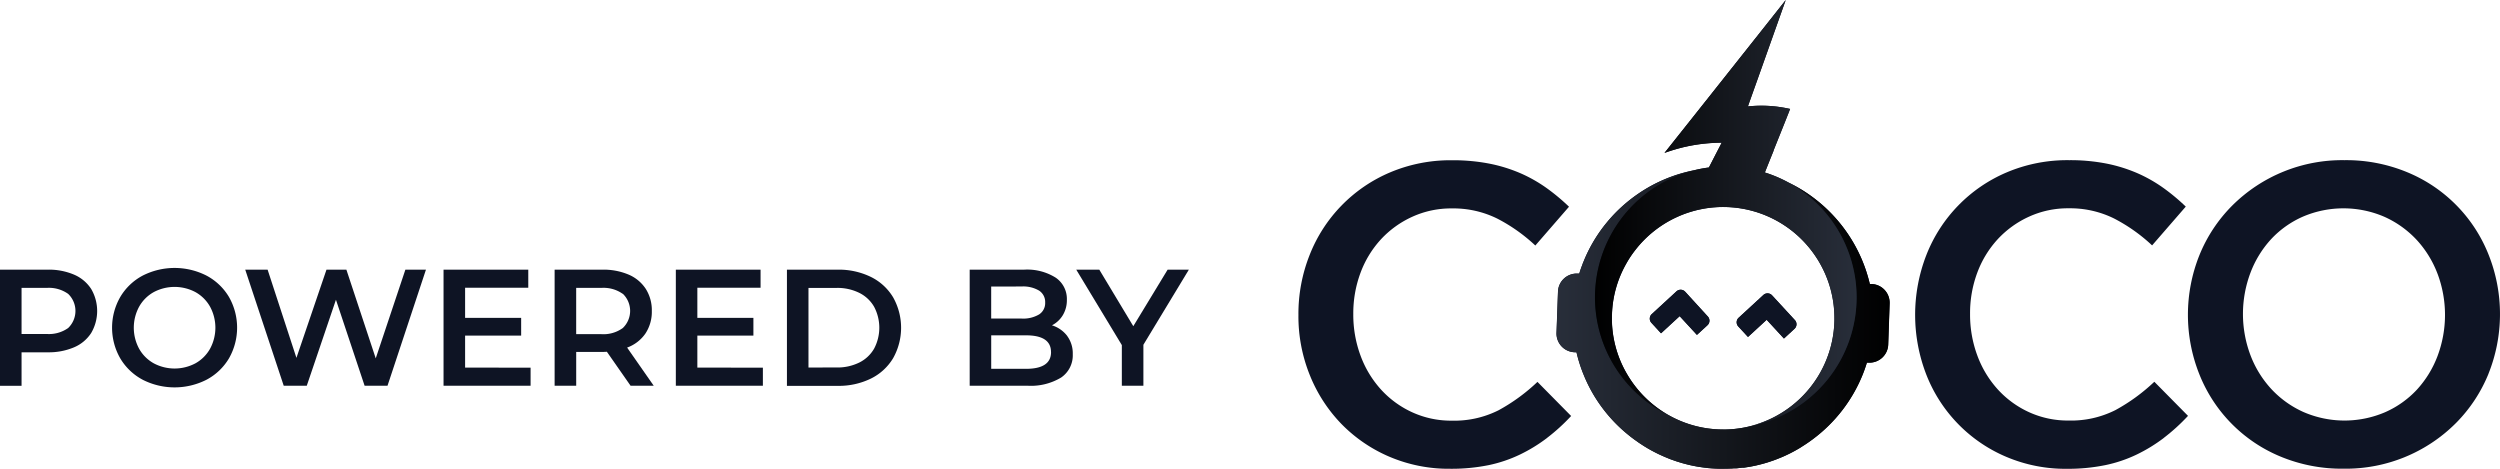 <svg id="coco_logo" xmlns="http://www.w3.org/2000/svg" xmlns:xlink="http://www.w3.org/1999/xlink" width="122.119" height="22.904" viewBox="0 0 122.119 22.904">
  <defs>
    <linearGradient id="linear-gradient" y1="0.5" x2="1" y2="0.5" gradientUnits="objectBoundingBox">
      <stop offset="0" stop-color="#282e3a"/>
      <stop offset="1"/>
    </linearGradient>
    <linearGradient id="linear-gradient-2" x1="1" y1="0.5" x2="0" y2="0.5" xlink:href="#linear-gradient"/>
  </defs>
  <g id="Capa_1" data-name="Capa 1">
    <path id="Trazado_536" data-name="Trazado 536" d="M1466.2,192.939a7.731,7.731,0,0,1-1.322.811,6.658,6.658,0,0,1-1.551.523,9.1,9.1,0,0,1-1.863.174,7.387,7.387,0,0,1-2.957-.583,7.255,7.255,0,0,1-2.343-1.593,7.338,7.338,0,0,1-1.551-2.384,7.668,7.668,0,0,1-.562-2.956A7.8,7.8,0,0,1,1454.6,184a7.257,7.257,0,0,1,3.926-4.029,7.585,7.585,0,0,1,3.04-.594,9.225,9.225,0,0,1,1.822.167,7.449,7.449,0,0,1,1.51.468,7.077,7.077,0,0,1,1.27.719,9.878,9.878,0,0,1,1.1.916l-1.645,1.895a8.208,8.208,0,0,0-1.853-1.312,4.829,4.829,0,0,0-2.228-.5,4.557,4.557,0,0,0-1.926.406,4.764,4.764,0,0,0-1.531,1.1,4.96,4.96,0,0,0-1,1.635,5.677,5.677,0,0,0-.354,2.019,5.759,5.759,0,0,0,.354,2.03,5.05,5.05,0,0,0,1,1.657,4.691,4.691,0,0,0,1.531,1.114,4.557,4.557,0,0,0,1.926.406,4.81,4.81,0,0,0,2.29-.51,9.008,9.008,0,0,0,1.895-1.384l1.645,1.666a9.368,9.368,0,0,1-1.178,1.072" transform="translate(-1390.626 -171.549)" fill="#0e1424"/>
    <path id="Trazado_537" data-name="Trazado 537" d="M2157.04,192.975a7.753,7.753,0,0,1-1.322.811,6.663,6.663,0,0,1-1.552.523,9.108,9.108,0,0,1-1.864.177,7.39,7.39,0,0,1-2.957-.583,7.2,7.2,0,0,1-3.894-3.977,8.071,8.071,0,0,1-.01-5.893,7.256,7.256,0,0,1,3.926-4.029,7.585,7.585,0,0,1,3.04-.594,9.225,9.225,0,0,1,1.822.165,7.446,7.446,0,0,1,1.51.468,7.063,7.063,0,0,1,1.27.719,9.877,9.877,0,0,1,1.1.916l-1.645,1.895a8.227,8.227,0,0,0-1.853-1.312,4.83,4.83,0,0,0-2.228-.5,4.561,4.561,0,0,0-1.926.406,4.776,4.776,0,0,0-1.531,1.1,4.96,4.96,0,0,0-1,1.635,5.66,5.66,0,0,0-.354,2.019,5.754,5.754,0,0,0,.354,2.03,5.056,5.056,0,0,0,1,1.657,4.7,4.7,0,0,0,1.531,1.114,4.561,4.561,0,0,0,1.926.406,4.808,4.808,0,0,0,2.29-.51,9.034,9.034,0,0,0,1.9-1.384l1.645,1.666a9.409,9.409,0,0,1-1.178,1.072" transform="translate(-2051.339 -171.586)" fill="#0e1424"/>
    <path id="Trazado_538" data-name="Trazado 538" d="M2465.091,189.812a7.33,7.33,0,0,1-1.582,2.4,7.6,7.6,0,0,1-5.5,2.238,7.8,7.8,0,0,1-3.083-.594,7.235,7.235,0,0,1-3.956-4.008,7.837,7.837,0,0,1,0-5.83,7.324,7.324,0,0,1,1.582-2.4,7.607,7.607,0,0,1,5.5-2.238,7.775,7.775,0,0,1,3.081.594,7.234,7.234,0,0,1,3.956,4.008,7.838,7.838,0,0,1,0,5.831m-2.488-4.883a5.108,5.108,0,0,0-1.02-1.657,4.875,4.875,0,0,0-1.57-1.124,5.041,5.041,0,0,0-3.988-.01,4.708,4.708,0,0,0-1.552,1.1,5.077,5.077,0,0,0-1.01,1.645,5.717,5.717,0,0,0,0,4.019,5.092,5.092,0,0,0,1.02,1.655,4.844,4.844,0,0,0,1.57,1.124,5.038,5.038,0,0,0,3.988.01,4.711,4.711,0,0,0,1.552-1.1,5.088,5.088,0,0,0,1.01-1.645,5.72,5.72,0,0,0,0-4.019" transform="translate(-2343.533 -171.556)" fill="#0e1424"/>
    <path id="Trazado_539" data-name="Trazado 539" d="M1849.4,324.605a.3.3,0,0,0-.425-.019l-1.208,1.112a.3.3,0,0,0-.016.425l.469.512,0,0,0,0,.911-.838.843.916.516-.474a.3.3,0,0,0,.017-.423Z" transform="translate(-1767.083 -310.354)" fill="#0e1424"/>
    <path id="Trazado_540" data-name="Trazado 540" d="M1946.686,328.632a.3.3,0,0,0-.423-.017l-1.208,1.112a.3.3,0,0,0-.02.423l.476.516.913-.84.843.916.516-.475a.3.3,0,0,0,.02-.423Z" transform="translate(-1860.126 -314.206)" fill="#0e1424"/>
    <path id="Trazado_541" data-name="Trazado 541" d="M1758.559,13.872l-.094,0a7.379,7.379,0,0,0-3.974-4.957,6.411,6.411,0,0,0-1.154-.49l.262-.654.159-.393,0-.009.012-.031,0-.013.494-1.235.272-.682-.018.039.016-.039.035-.087a6.817,6.817,0,0,0-.744-.124l-.076-.007a6.153,6.153,0,0,0-.9-.019c-.116.006-.23.014-.341.026l.075-.215h0l.443-1.242.782-2.2L1754.358,0l-1.071,1.352-2.82,3.557-.022.027-.607.765-.885,1.114-.491.622-.006.007-.019.024a8.548,8.548,0,0,1,1.015-.3c.028,0,.058-.012.087-.019a8.39,8.39,0,0,1,1.694-.182l-.008.017-.009.018-.226.436-.382.741a6.286,6.286,0,0,0-.721.135h0a7.321,7.321,0,0,0-2.748,1.157,7.411,7.411,0,0,0-1.443,1.3h0c-.082.1-.159.191-.234.289a7.3,7.3,0,0,0-.988,1.735.871.871,0,0,0-.043.112c-.008.017-.014.036-.021.054-.05.131-.1.268-.137.4l-.094,0a.916.916,0,0,0-.947.884l-.074,2.015a.916.916,0,0,0,.884.946l.092,0a7.133,7.133,0,0,0,.272.9c.013.039.029.079.046.117a7.181,7.181,0,0,0,1.008,1.784,7.275,7.275,0,0,0,1.2,1.23l.134.108c.06.044.119.091.181.135s.125.087.187.133c.025.017.048.033.072.048l.046.03c.061.04.122.081.185.119l.131.08c.044.027.093.052.138.079s.072.039.108.059c.112.06.225.118.339.172l.039.017c.153.072.308.136.465.2.053.019.107.041.159.058s.107.039.161.056c.107.035.218.068.327.1.054.014.111.031.167.044q.17.044.341.079c.112.021.223.044.337.059.048.007.093.014.14.02s.084.012.127.015l.041.006c.05.007.1.013.154.015.076.008.15.012.226.016s.134.007.2.009c.052,0,.106,0,.161,0l.071,0c.12,0,.236,0,.353-.008h.039c.044,0,.087-.006.128-.01a.3.3,0,0,0,.048,0l.051,0a.034.034,0,0,1,.014,0c.056,0,.112-.01.167-.017s.1-.012.145-.016h.008a.154.154,0,0,1,.031,0,.238.238,0,0,0,.035,0l.281-.044c.06-.01.12-.023.18-.035s.119-.024.178-.039c.119-.027.237-.058.354-.091s.213-.063.32-.1c.039-.013.074-.027.112-.038.068-.025.134-.049.2-.076.153-.06.305-.122.454-.194l.148-.071c.136-.068.27-.14.4-.216.07-.04.138-.08.2-.123.123-.076.246-.157.364-.241.053-.036.1-.073.154-.112a7.36,7.36,0,0,0,2.477-3.228c.067-.171.127-.346.182-.523l.094,0a.916.916,0,0,0,.947-.883l.069-2.009a.916.916,0,0,0-.883-.946Zm-7.259,7.107a5.39,5.39,0,0,1-2.644-.689h0a5.459,5.459,0,0,1-2.073-2.059c-.023-.039-.043-.078-.066-.117a5.371,5.371,0,0,1-.649-2.569c0-.131.006-.258.014-.385a5.35,5.35,0,0,1,.635-2.186c.029-.056.061-.11.093-.166a5.131,5.131,0,0,1,.407-.6,5.433,5.433,0,0,1,8.861.407c.043.064.081.128.118.193a5.4,5.4,0,0,1,.741,2.737v.116a5.437,5.437,0,0,1-5.433,5.321Z" transform="translate(-1667.129)" fill="#0e1424"/>
    <path id="Trazado_542" data-name="Trazado 542" d="M1849.4,324.605a.3.3,0,0,0-.425-.019l-1.208,1.112a.3.3,0,0,0-.016.425l.469.512,0,0,0,0,.911-.838.843.916.516-.474a.3.3,0,0,0,.017-.423Z" transform="translate(-1767.083 -310.354)" fill="#0e1424"/>
    <path id="Trazado_543" data-name="Trazado 543" d="M1946.686,328.632a.3.3,0,0,0-.423-.017l-1.208,1.112a.3.3,0,0,0-.02.423l.476.516.913-.84.843.916.516-.475a.3.3,0,0,0,.02-.423Z" transform="translate(-1860.126 -314.206)" fill="#0e1424"/>
    <path id="Trazado_544" data-name="Trazado 544" d="M1758.654,196.322l-.094,0a7.378,7.378,0,0,0-3.974-4.957,6.4,6.4,0,0,1-1.754,11.873,5.431,5.431,0,0,1-4.079-.5h0a6.4,6.4,0,0,1,1.23-11.968,7.32,7.32,0,0,0-2.748,1.157,7.4,7.4,0,0,0-1.443,1.3h0c-.083.1-.159.191-.234.289a7.31,7.31,0,0,0-.988,1.735.91.91,0,0,0-.044.112c-.007.017-.014.036-.02.054-.05.131-.1.268-.137.4l-.094,0a.916.916,0,0,0-.946.884l-.07,2.009a.916.916,0,0,0,.884.946l.092,0a7.215,7.215,0,0,0,.272.9c.013.039.029.079.046.117a7.307,7.307,0,0,0,2.207,3.014l.135.108c.06.044.119.091.181.135s.124.087.187.133c.025.017.047.033.072.048l.046.03c.061.04.122.081.185.119l.131.08c.043.027.093.052.138.079s.072.039.108.059c.112.06.225.118.339.172l.039.017c.153.072.308.136.465.2.053.019.107.041.159.058s.107.039.161.056c.107.035.218.068.327.1.054.014.111.03.167.044q.17.044.341.079c.112.021.223.044.337.059.048.007.093.014.14.02s.084.012.127.015l.041.006c.05.007.1.013.153.015.076.008.151.012.227.016s.134.007.2.009c.052,0,.106,0,.161,0l.071,0c.12,0,.236,0,.353-.008h.039c.044,0,.087-.006.128-.01a.3.3,0,0,0,.048,0l.051,0a.035.035,0,0,1,.014,0q.084-.007.167-.017c.049-.006.1-.012.145-.016h.009a.154.154,0,0,1,.031,0,.242.242,0,0,0,.035,0l.281-.044c.06-.01.12-.023.18-.035s.119-.024.178-.039c.119-.027.237-.058.354-.091s.213-.063.32-.1c.039-.013.074-.027.112-.038.068-.025.134-.049.2-.076.154-.06.305-.122.455-.194l.148-.071q.2-.1.4-.216c.07-.04.138-.08.2-.123.123-.077.246-.157.364-.241.053-.036.1-.073.155-.112a7.36,7.36,0,0,0,2.472-3.225c.067-.171.127-.346.182-.523l.094,0a.916.916,0,0,0,.948-.883l.069-2.009A.916.916,0,0,0,1758.654,196.322Z" transform="translate(-1667.224 -182.449)" fill="url(#linear-gradient)"/>
    <path id="Trazado_545" data-name="Trazado 545" d="M1798.92,14.524a6.4,6.4,0,0,1-5.085,6.259,5.456,5.456,0,0,0,3.287-2.552,5.4,5.4,0,0,0,.711-2.573v-.116a5.4,5.4,0,0,0-.742-2.737c-.038-.065-.077-.131-.119-.193a5.432,5.432,0,0,0-8.861-.407,5.129,5.129,0,0,0-.407.6c-.031.056-.064.11-.093.166a5.351,5.351,0,0,0-.635,2.186c-.008.127-.014.255-.014.385a5.369,5.369,0,0,0,.649,2.569c.021.04.043.079.066.117a5.457,5.457,0,0,0,2.073,2.059,6.4,6.4,0,0,1,1.23-11.968h0a6.31,6.31,0,0,1,.721-.135l.382-.741.226-.436.009-.018.008-.017a8.388,8.388,0,0,0-1.694.182c-.03.007-.06.014-.087.019a8.54,8.54,0,0,0-1.014.3l.019-.024.005-.007.5-.624.885-1.114.607-.765.022-.027,2.82-3.557L1795.457,0l-.546,1.541-.782,2.2-.443,1.242h0l-.075.215c.111-.012.225-.02.341-.026a6.154,6.154,0,0,1,.9.019l.076.007a6.827,6.827,0,0,1,.744.124l-.035.087-.016.039.018-.039-.27.682-.494,1.231-.005.013-.012.031,0,.009-.159.393-.262.657a6.4,6.4,0,0,1,4.483,6.1Z" transform="translate(-1708.228)" fill="url(#linear-gradient-2)"/>
    <path id="Trazado_546" data-name="Trazado 546" d="M3.616,302.243a1.866,1.866,0,0,1,.838.7,2.127,2.127,0,0,1,0,2.151,1.855,1.855,0,0,1-.838.7,3.145,3.145,0,0,1-1.284.243H1.053v1.635H0V302H2.333A3.14,3.14,0,0,1,3.616,302.243Zm-.287,2.608a1.154,1.154,0,0,0,0-1.668,1.616,1.616,0,0,0-1.045-.292H1.053v2.251H2.284a1.618,1.618,0,0,0,1.045-.291Z" transform="translate(0 -288.828)" fill="#0e1424"/>
    <path id="Trazado_547" data-name="Trazado 547" d="M127.014,305.566a2.785,2.785,0,0,1-1.093-1.045,3.009,3.009,0,0,1,0-2.989,2.786,2.786,0,0,1,1.093-1.047,3.434,3.434,0,0,1,3.126,0,2.8,2.8,0,0,1,1.093,1.041,3.027,3.027,0,0,1,0,3,2.8,2.8,0,0,1-1.093,1.041,3.438,3.438,0,0,1-3.126,0Zm2.584-.8a1.85,1.85,0,0,0,.713-.713,2.156,2.156,0,0,0,0-2.05,1.848,1.848,0,0,0-.713-.713,2.172,2.172,0,0,0-2.041,0,1.845,1.845,0,0,0-.713.713,2.156,2.156,0,0,0,0,2.05,1.847,1.847,0,0,0,.713.713A2.168,2.168,0,0,0,129.6,304.765Z" transform="translate(-120.049 -287.02)" fill="#0e1424"/>
    <path id="Trazado_548" data-name="Trazado 548" d="M283.478,302l-1.878,5.67h-1.119l-1.4-4.2-1.425,4.2h-1.126L274.65,302h1.093l1.408,4.309L278.619,302h.972l1.434,4.333L282.473,302Z" transform="translate(-262.671 -288.828)" fill="#0e1424"/>
    <path id="Trazado_549" data-name="Trazado 549" d="M500.992,306.787v.883H496.74V302h4.139v.883h-3.086v1.472h2.738v.867h-2.738v1.563Z" transform="translate(-475.074 -288.828)" fill="#0e1424"/>
    <path id="Trazado_550" data-name="Trazado 550" d="M624.87,307.67l-1.158-1.66a2.058,2.058,0,0,1-.218.008h-1.28v1.652H621.16V302h2.333a3.14,3.14,0,0,1,1.284.243,1.868,1.868,0,0,1,.838.7,1.946,1.946,0,0,1,.293,1.076,1.922,1.922,0,0,1-.312,1.1,1.853,1.853,0,0,1-.895.688l1.3,1.863Zm-.381-4.487a1.621,1.621,0,0,0-1.047-.292h-1.229v2.26h1.231a1.609,1.609,0,0,0,1.047-.3,1.158,1.158,0,0,0,0-1.673Z" transform="translate(-594.068 -288.828)" fill="#0e1424"/>
    <path id="Trazado_551" data-name="Trazado 551" d="M761.152,306.787v.883H756.9V302h4.139v.883h-3.088v1.472h2.738v.867h-2.738v1.563Z" transform="translate(-723.887 -288.828)" fill="#0e1424"/>
    <path id="Trazado_552" data-name="Trazado 552" d="M881.32,302H883.8a3.57,3.57,0,0,1,1.614.352,2.606,2.606,0,0,1,1.093,1,3.032,3.032,0,0,1,0,2.972,2.6,2.6,0,0,1-1.093,1,3.56,3.56,0,0,1-1.614.352H881.32Zm2.428,4.779a2.411,2.411,0,0,0,1.1-.239,1.709,1.709,0,0,0,.729-.68,2.185,2.185,0,0,0,0-2.049,1.709,1.709,0,0,0-.729-.68,2.4,2.4,0,0,0-1.1-.239h-1.376v3.888Z" transform="translate(-842.88 -288.828)" fill="#0e1424"/>
    <path id="Trazado_553" data-name="Trazado 553" d="M1090.76,305.236a1.432,1.432,0,0,1,.275.895,1.31,1.31,0,0,1-.567,1.138,2.855,2.855,0,0,1-1.652.4H1086V302h2.657a2.613,2.613,0,0,1,1.547.393,1.257,1.257,0,0,1,.543,1.081,1.418,1.418,0,0,1-.195.745,1.327,1.327,0,0,1-.534.5,1.494,1.494,0,0,1,.743.515Zm-3.71-2.41v1.563h1.49a1.516,1.516,0,0,0,.847-.2.653.653,0,0,0,.3-.579.661.661,0,0,0-.3-.588,1.519,1.519,0,0,0-.847-.2Zm2.922,3.2q0-.818-1.221-.818h-1.7v1.636h1.7q1.223,0,1.223-.818Z" transform="translate(-1038.633 -288.828)" fill="#0e1424"/>
    <path id="Trazado_554" data-name="Trazado 554" d="M1208.63,305.669v2h-1.053v-1.984L1205.35,302h1.126l1.661,2.762,1.677-2.762h1.037Z" transform="translate(-1152.778 -288.828)" fill="#0e1424"/>
  </g>
</svg>
